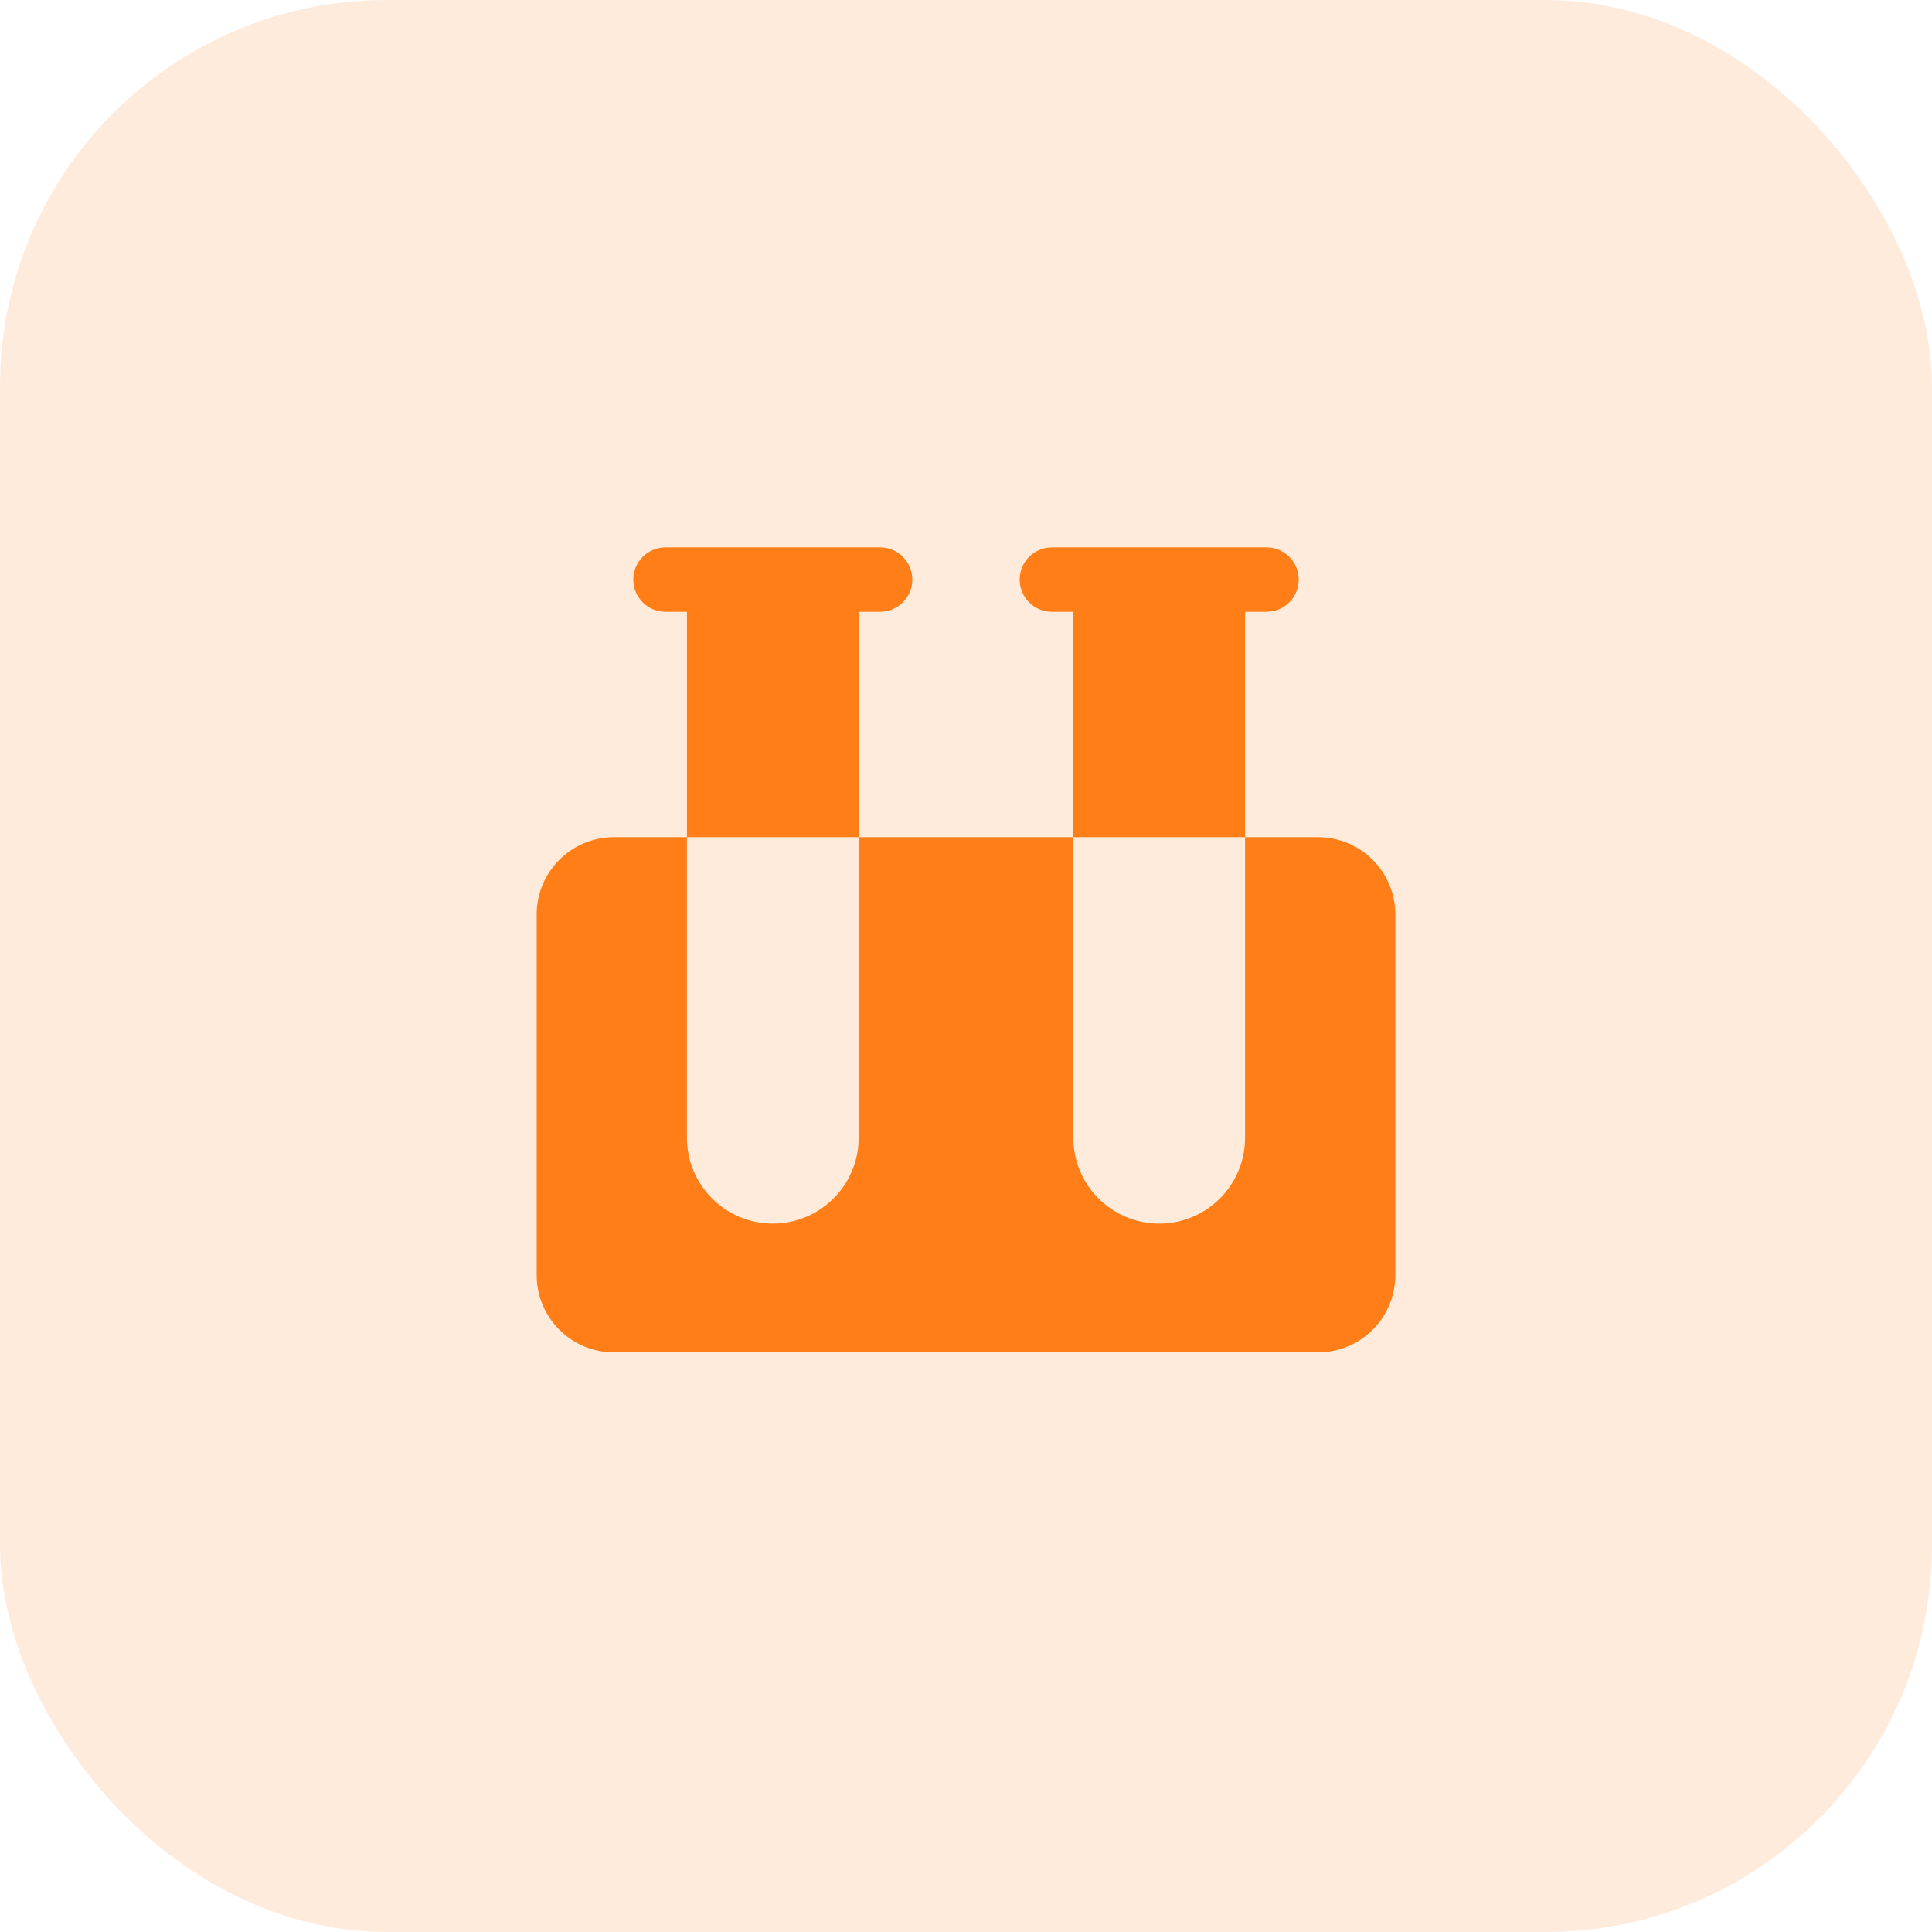 <svg width="50" height="50" viewBox="0 0 50 50" fill="none" xmlns="http://www.w3.org/2000/svg">
<rect width="50" height="50" rx="10" fill="#FF7E17" fill-opacity="0.15"/>
<path fill-rule="evenodd" clip-rule="evenodd" d="M26.389 15C26.389 14.54 26.762 14.167 27.222 14.167H32.778C33.238 14.167 33.611 14.54 33.611 15C33.611 15.46 33.238 15.833 32.778 15.833H32.222V21.667H27.778V15.833H27.222C26.762 15.833 26.389 15.46 26.389 15ZM22.222 21.667H27.778V29.445C27.778 30.672 28.773 31.667 30 31.667C31.227 31.667 32.222 30.672 32.222 29.445V21.667H34.111C35.215 21.667 36.111 22.562 36.111 23.667V33C36.111 34.105 35.215 35 34.111 35L15.889 35C14.784 35 13.889 34.105 13.889 33V23.667C13.889 22.562 14.784 21.667 15.889 21.667H17.778V29.445C17.778 30.672 18.773 31.667 20 31.667C21.227 31.667 22.222 30.672 22.222 29.445V21.667ZM22.222 15.833H22.778C23.238 15.833 23.611 15.46 23.611 15C23.611 14.54 23.238 14.167 22.778 14.167H17.222C16.762 14.167 16.389 14.54 16.389 15C16.389 15.46 16.762 15.833 17.222 15.833H17.778V21.667H22.222V15.833Z" fill="#FF7E17"/>
</svg>

